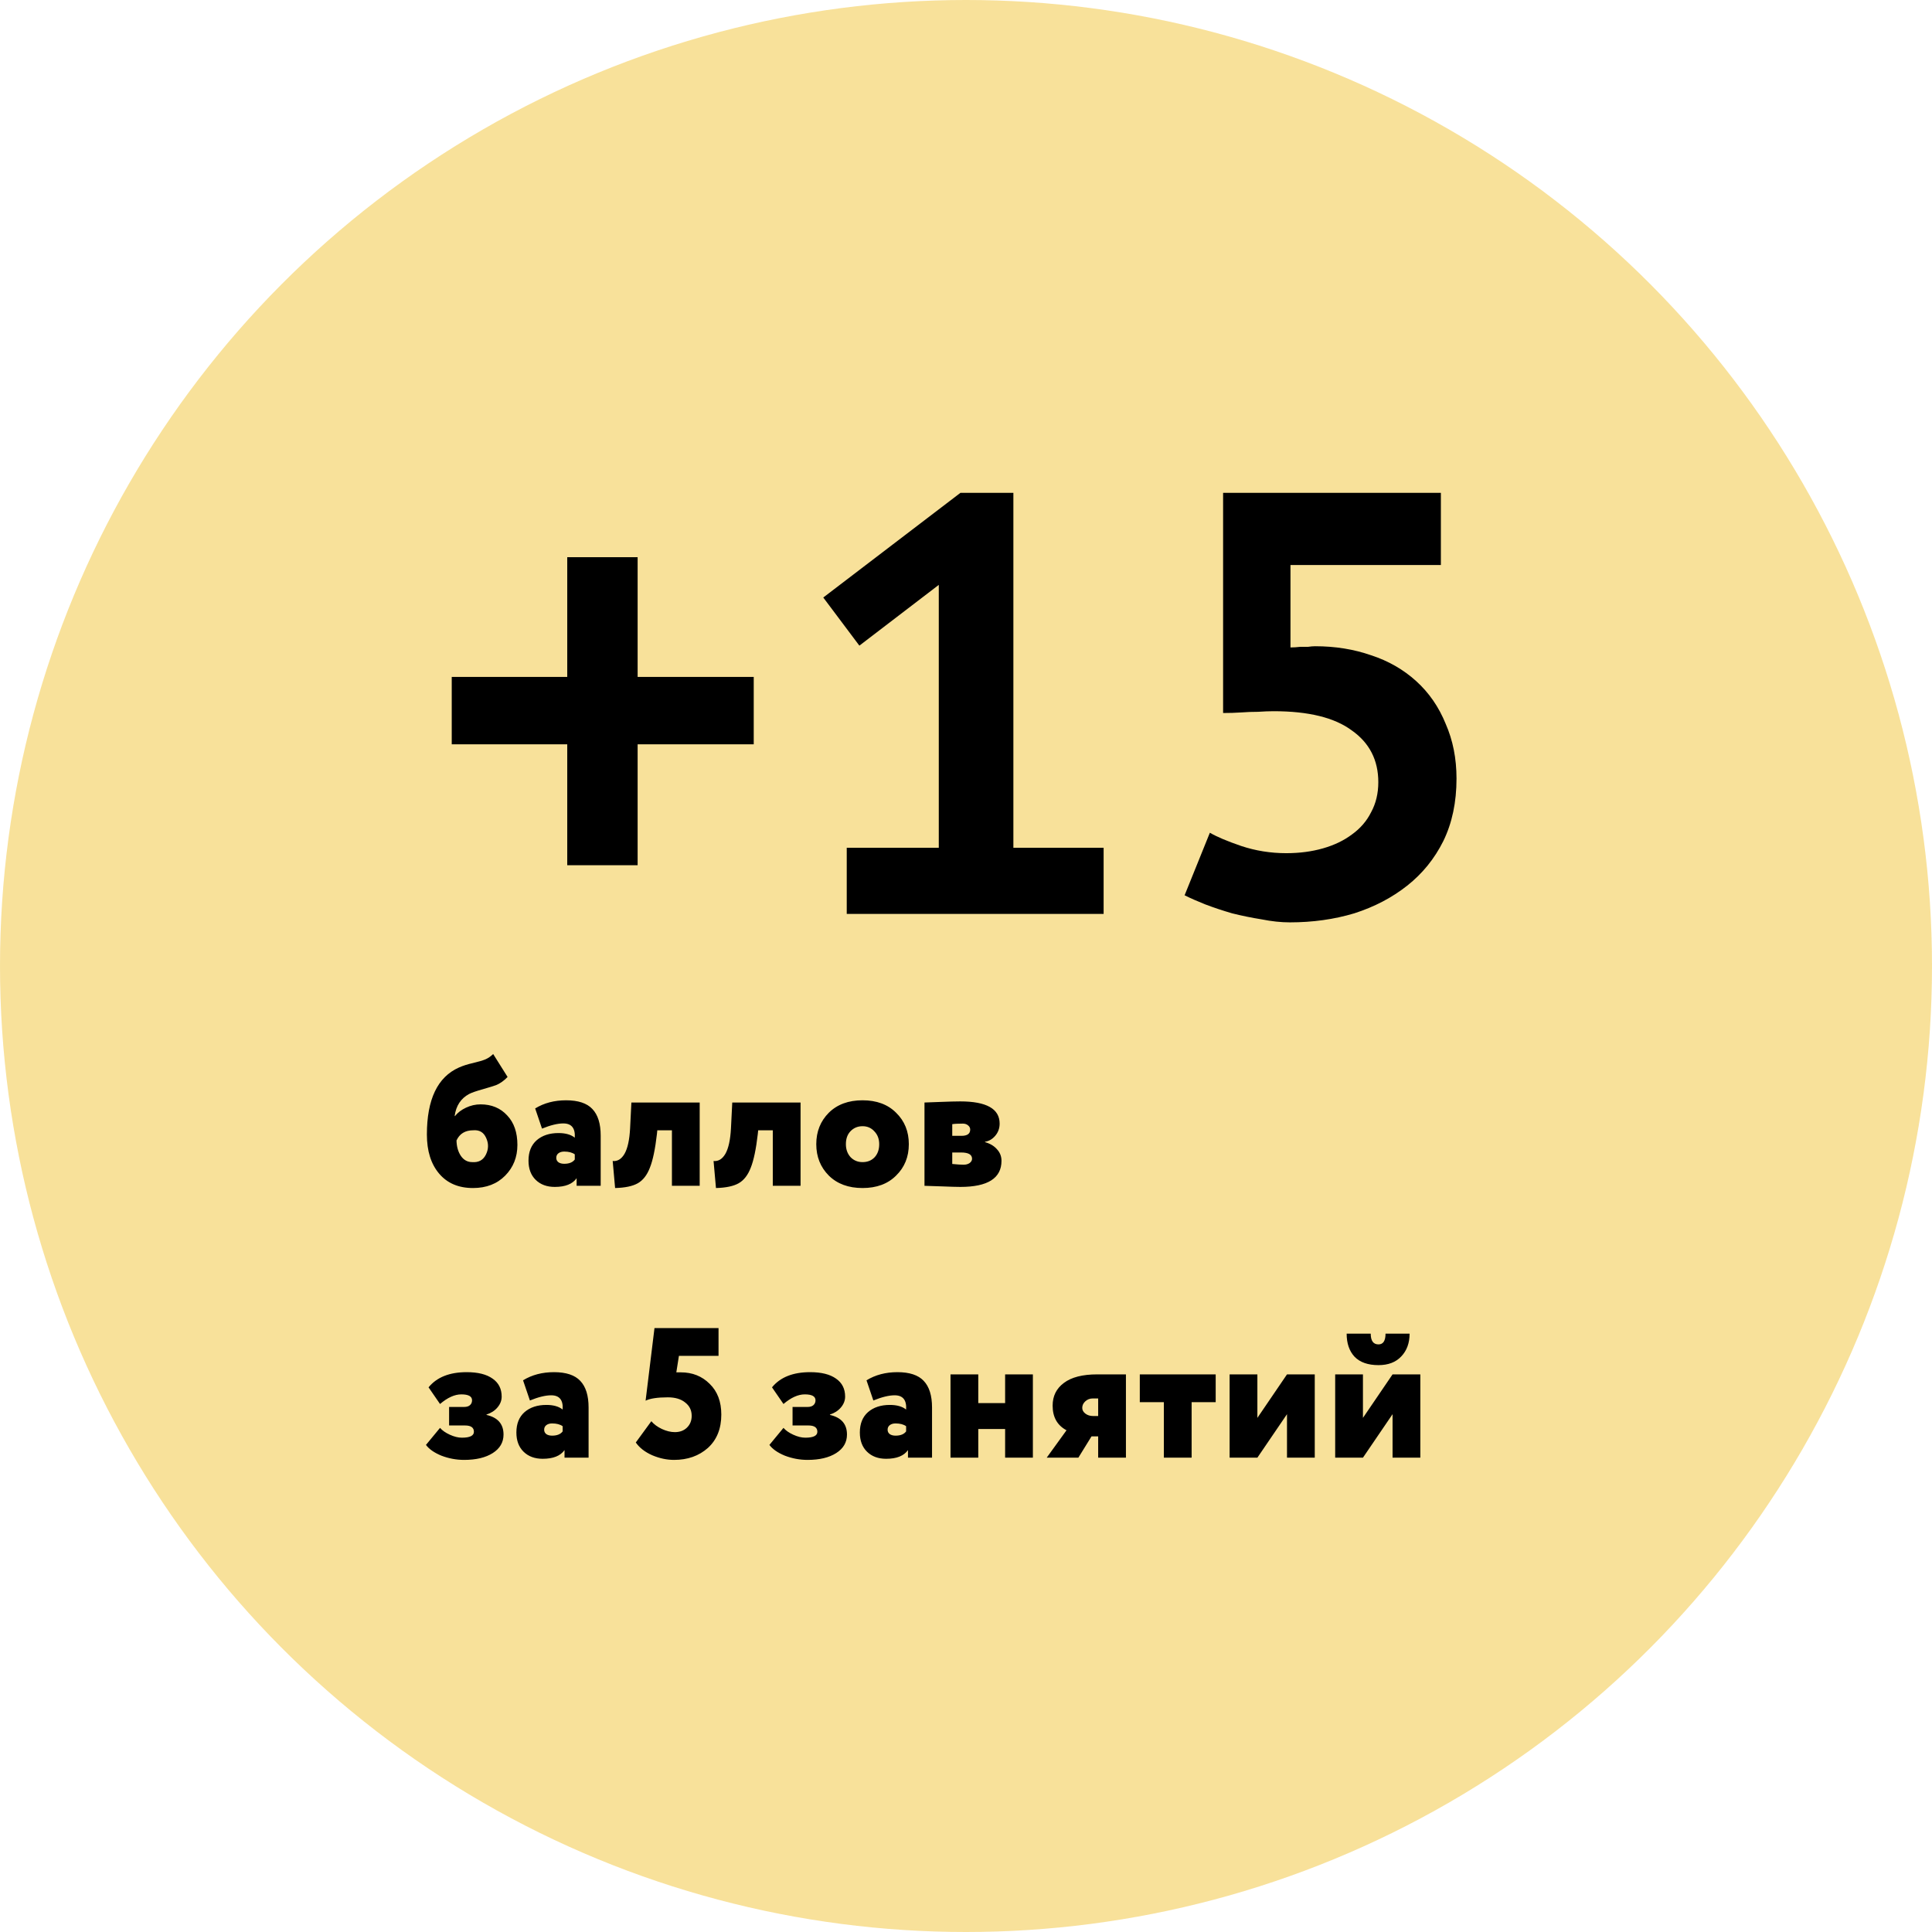 <?xml version="1.0" encoding="UTF-8"?> <svg xmlns="http://www.w3.org/2000/svg" width="334" height="334" viewBox="0 0 334 334" fill="none"> <circle opacity="0.56" cx="167" cy="167" r="167" fill="#F2C94C"></circle> <path d="M78.096 117.024H98.064V96.328H110.232V117.024H130.304V128.672H110.232V149.576H98.064V128.672H78.096V117.024ZM146.383 146.56H162.295V101.112L148.567 111.616L142.327 103.296L166.039 85.2H175.191V146.56H190.791V158H146.383V146.56ZM222.367 147.496C224.655 147.496 226.769 147.219 228.711 146.664C230.652 146.109 232.316 145.312 233.703 144.272C235.159 143.232 236.268 141.949 237.031 140.424C237.863 138.899 238.279 137.165 238.279 135.224C238.279 131.411 236.753 128.429 233.703 126.28C230.721 124.061 226.215 122.952 220.183 122.952C219.42 122.952 218.519 122.987 217.479 123.056C216.508 123.056 215.572 123.091 214.671 123.16C213.631 123.229 212.556 123.264 211.447 123.264V85.2H249.095V97.68H223.095V111.928C223.649 111.928 224.204 111.893 224.759 111.824C225.244 111.824 225.695 111.824 226.111 111.824C226.596 111.755 227.012 111.72 227.359 111.72C230.825 111.72 234.049 112.24 237.031 113.28C240.012 114.251 242.612 115.741 244.831 117.752C247.049 119.763 248.748 122.224 249.927 125.136C251.175 127.979 251.799 131.133 251.799 134.6C251.799 138.691 251.036 142.296 249.511 145.416C247.985 148.467 245.905 151.032 243.271 153.112C240.636 155.192 237.585 156.787 234.119 157.896C230.652 158.936 226.943 159.456 222.991 159.456C221.465 159.456 219.836 159.283 218.103 158.936C216.369 158.659 214.671 158.312 213.007 157.896C211.343 157.411 209.783 156.891 208.327 156.336C206.94 155.781 205.761 155.261 204.791 154.776L209.159 143.96C210.337 144.653 212.14 145.416 214.567 146.248C217.063 147.08 219.663 147.496 222.367 147.496ZM85.256 182.216L87.752 186.184C87.112 186.845 86.451 187.315 85.768 187.592C85.427 187.72 84.669 187.955 83.496 188.296C82.344 188.616 81.544 188.893 81.096 189.128C79.667 189.896 78.835 191.165 78.6 192.936H78.664C79.112 192.36 79.741 191.88 80.552 191.496C81.363 191.112 82.205 190.92 83.08 190.92C84.979 190.92 86.515 191.56 87.688 192.84C88.861 194.077 89.448 195.773 89.448 197.928C89.448 200.04 88.744 201.811 87.336 203.24C85.928 204.669 84.072 205.384 81.768 205.384C79.272 205.384 77.32 204.552 75.912 202.888C74.504 201.224 73.8 198.973 73.8 196.136C73.8 190.056 75.645 186.195 79.336 184.552C80.061 184.232 80.861 183.976 81.736 183.784C82.717 183.549 83.443 183.336 83.912 183.144C84.403 182.931 84.851 182.621 85.256 182.216ZM78.92 197.16C78.941 198.227 79.197 199.123 79.688 199.848C80.179 200.552 80.829 200.904 81.64 200.904C82.749 200.989 83.539 200.552 84.008 199.592C84.477 198.632 84.488 197.672 84.04 196.712C83.613 195.752 82.877 195.315 81.832 195.4C80.424 195.4 79.453 195.987 78.92 197.16ZM93.702 195.112L92.518 191.624C94.054 190.685 95.836 190.216 97.862 190.216C99.953 190.216 101.468 190.717 102.406 191.72C103.366 192.723 103.846 194.259 103.846 196.328V205H99.686V203.688C98.982 204.691 97.724 205.192 95.91 205.192C94.545 205.192 93.446 204.787 92.614 203.976C91.782 203.165 91.366 202.056 91.366 200.648C91.366 199.133 91.836 197.96 92.774 197.128C93.734 196.296 94.993 195.88 96.55 195.88C97.766 195.88 98.705 196.147 99.366 196.68C99.473 195.037 98.812 194.216 97.382 194.216C96.401 194.216 95.174 194.515 93.702 195.112ZM97.542 201.192C98.396 201.192 99.004 200.947 99.366 200.456V199.56C98.918 199.24 98.31 199.08 97.542 199.08C97.137 199.08 96.806 199.176 96.55 199.368C96.294 199.56 96.166 199.827 96.166 200.168C96.166 200.488 96.294 200.744 96.55 200.936C96.806 201.107 97.137 201.192 97.542 201.192ZM120.961 205H116.161V195.4H113.633L113.569 196.04C113.271 198.643 112.865 200.584 112.353 201.864C111.863 203.144 111.169 204.04 110.273 204.552C109.377 205.064 108.065 205.341 106.337 205.384L105.921 200.712C106.753 200.797 107.436 200.381 107.969 199.464C108.503 198.525 108.823 197.064 108.929 195.08L109.153 190.6H120.961V205ZM138.399 205H133.599V195.4H131.071L131.007 196.04C130.708 198.643 130.303 200.584 129.791 201.864C129.3 203.144 128.607 204.04 127.711 204.552C126.815 205.064 125.503 205.341 123.775 205.384L123.359 200.712C124.191 200.797 124.873 200.381 125.407 199.464C125.94 198.525 126.26 197.064 126.367 195.08L126.591 190.6H138.399V205ZM143.292 203.24C141.842 201.789 141.116 199.976 141.116 197.8C141.116 195.624 141.842 193.811 143.292 192.36C144.743 190.931 146.684 190.216 149.116 190.216C151.548 190.216 153.479 190.931 154.908 192.36C156.38 193.789 157.116 195.603 157.116 197.8C157.116 199.997 156.38 201.811 154.908 203.24C153.479 204.669 151.548 205.384 149.116 205.384C146.684 205.384 144.743 204.669 143.292 203.24ZM146.236 197.8C146.236 198.696 146.503 199.443 147.036 200.04C147.591 200.616 148.284 200.904 149.116 200.904C149.97 200.904 150.663 200.627 151.196 200.072C151.73 199.496 151.996 198.739 151.996 197.8C151.996 196.904 151.719 196.168 151.164 195.592C150.631 194.995 149.948 194.696 149.116 194.696C148.284 194.696 147.591 194.984 147.036 195.56C146.503 196.115 146.236 196.861 146.236 197.8ZM159.823 205V190.6C159.993 190.6 160.868 190.568 162.447 190.504C164.047 190.44 165.231 190.408 165.999 190.408C170.543 190.408 172.815 191.688 172.815 194.248C172.815 195.059 172.559 195.763 172.047 196.36C171.556 196.936 170.969 197.277 170.287 197.384V197.448C171.183 197.704 171.876 198.12 172.367 198.696C172.879 199.251 173.135 199.912 173.135 200.68C173.135 203.688 170.767 205.192 166.031 205.192C165.391 205.192 164.292 205.16 162.735 205.096C161.199 205.032 160.228 205 159.823 205ZM166.159 199.24H164.623V201.224C165.455 201.309 166.105 201.352 166.575 201.352C167.001 201.352 167.353 201.256 167.631 201.064C167.908 200.851 168.047 200.605 168.047 200.328C168.047 199.603 167.417 199.24 166.159 199.24ZM166.447 194.248C165.615 194.248 165.007 194.28 164.623 194.344V196.36H166.223C167.225 196.36 167.727 195.997 167.727 195.272C167.727 194.995 167.609 194.76 167.375 194.568C167.14 194.355 166.831 194.248 166.447 194.248ZM80.232 252.384C78.888 252.384 77.576 252.139 76.296 251.648C75.059 251.136 74.173 250.517 73.64 249.792L76.072 246.848C76.456 247.296 77.021 247.691 77.768 248.032C78.515 248.373 79.208 248.544 79.848 248.544C81.235 248.544 81.928 248.203 81.928 247.52C81.928 246.795 81.416 246.432 80.392 246.432H77.64V243.232H80.232C80.68 243.232 81.021 243.125 81.256 242.912C81.491 242.699 81.608 242.421 81.608 242.08C81.608 241.397 80.989 241.056 79.752 241.056C78.6 241.056 77.373 241.611 76.072 242.72L74.088 239.84C75.517 238.091 77.715 237.216 80.68 237.216C82.621 237.216 84.115 237.589 85.16 238.336C86.205 239.061 86.728 240.096 86.728 241.44C86.728 242.123 86.483 242.752 85.992 243.328C85.523 243.883 84.893 244.288 84.104 244.544V244.608C86.067 245.056 87.048 246.187 87.048 248C87.048 249.344 86.429 250.411 85.192 251.2C83.955 251.989 82.301 252.384 80.232 252.384ZM91.609 242.112L90.424 238.624C91.96 237.685 93.742 237.216 95.769 237.216C97.859 237.216 99.374 237.717 100.313 238.72C101.273 239.723 101.753 241.259 101.753 243.328V252H97.593V250.688C96.888 251.691 95.63 252.192 93.817 252.192C92.451 252.192 91.353 251.787 90.52 250.976C89.689 250.165 89.272 249.056 89.272 247.648C89.272 246.133 89.742 244.96 90.68 244.128C91.641 243.296 92.899 242.88 94.457 242.88C95.672 242.88 96.611 243.147 97.272 243.68C97.379 242.037 96.718 241.216 95.288 241.216C94.307 241.216 93.081 241.515 91.609 242.112ZM95.448 248.192C96.302 248.192 96.91 247.947 97.272 247.456V246.56C96.825 246.24 96.216 246.08 95.448 246.08C95.043 246.08 94.713 246.176 94.457 246.368C94.201 246.56 94.073 246.827 94.073 247.168C94.073 247.488 94.201 247.744 94.457 247.936C94.713 248.107 95.043 248.192 95.448 248.192ZM111.61 242.144L113.146 229.6H124.218V234.4H117.37L116.922 237.248H117.69C119.695 237.248 121.359 237.909 122.682 239.232C124.026 240.533 124.698 242.304 124.698 244.544C124.698 246.976 123.93 248.896 122.394 250.304C120.836 251.691 118.884 252.384 116.538 252.384C115.279 252.384 114.02 252.117 112.762 251.584C111.503 251.029 110.554 250.293 109.914 249.376L112.602 245.696C113.05 246.229 113.658 246.677 114.426 247.04C115.215 247.403 115.962 247.584 116.666 247.584C117.519 247.584 118.212 247.328 118.746 246.816C119.3 246.283 119.578 245.6 119.578 244.768C119.578 243.808 119.204 243.04 118.458 242.464C117.732 241.867 116.73 241.568 115.45 241.568C113.679 241.568 112.399 241.76 111.61 242.144ZM139.607 252.384C138.263 252.384 136.951 252.139 135.671 251.648C134.434 251.136 133.548 250.517 133.015 249.792L135.447 246.848C135.831 247.296 136.396 247.691 137.143 248.032C137.89 248.373 138.583 248.544 139.223 248.544C140.61 248.544 141.303 248.203 141.303 247.52C141.303 246.795 140.791 246.432 139.767 246.432H137.015V243.232H139.607C140.055 243.232 140.396 243.125 140.631 242.912C140.866 242.699 140.983 242.421 140.983 242.08C140.983 241.397 140.364 241.056 139.127 241.056C137.975 241.056 136.748 241.611 135.447 242.72L133.463 239.84C134.892 238.091 137.09 237.216 140.055 237.216C141.996 237.216 143.49 237.589 144.535 238.336C145.58 239.061 146.103 240.096 146.103 241.44C146.103 242.123 145.858 242.752 145.367 243.328C144.898 243.883 144.268 244.288 143.479 244.544V244.608C145.442 245.056 146.423 246.187 146.423 248C146.423 249.344 145.804 250.411 144.567 251.2C143.33 251.989 141.676 252.384 139.607 252.384ZM150.984 242.112L149.799 238.624C151.336 237.685 153.117 237.216 155.144 237.216C157.234 237.216 158.749 237.717 159.688 238.72C160.648 239.723 161.128 241.259 161.128 243.328V252H156.968V250.688C156.264 251.691 155.005 252.192 153.192 252.192C151.826 252.192 150.728 251.787 149.896 250.976C149.064 250.165 148.648 249.056 148.648 247.648C148.648 246.133 149.117 244.96 150.056 244.128C151.016 243.296 152.274 242.88 153.832 242.88C155.048 242.88 155.986 243.147 156.648 243.68C156.754 242.037 156.093 241.216 154.664 241.216C153.682 241.216 152.456 241.515 150.984 242.112ZM154.824 248.192C155.677 248.192 156.285 247.947 156.648 247.456V246.56C156.2 246.24 155.592 246.08 154.824 246.08C154.418 246.08 154.088 246.176 153.832 246.368C153.576 246.56 153.448 246.827 153.448 247.168C153.448 247.488 153.576 247.744 153.832 247.936C154.088 248.107 154.418 248.192 154.824 248.192ZM178.562 252H173.763V247.04H169.123V252H164.323V237.6H169.123V242.56H173.763V237.6H178.562V252ZM189.689 237.6H194.649V252H189.849V248.32H188.697L186.425 252H180.953L184.377 247.264C182.777 246.411 181.977 244.992 181.977 243.008C181.977 241.344 182.627 240.032 183.929 239.072C185.23 238.091 187.15 237.6 189.689 237.6ZM187.097 243.392C187.097 243.776 187.278 244.107 187.641 244.384C188.003 244.661 188.451 244.8 188.985 244.8H189.849V241.76H188.921C188.409 241.76 187.971 241.931 187.609 242.272C187.267 242.592 187.097 242.965 187.097 243.392ZM201.206 242.4H197.046V237.6H210.166V242.4H206.006V252H201.206V242.4ZM222.493 244.48L217.373 252H212.573V237.6H217.373V245.12L222.493 237.6H227.293V252H222.493V244.48ZM240.743 244.48L235.623 252H230.823V237.6H235.623V245.12L240.743 237.6H245.543V252H240.743V244.48ZM232.807 230.56H236.967C236.967 231.797 237.415 232.416 238.311 232.416C239.121 232.416 239.527 231.797 239.527 230.56H243.687C243.687 232.181 243.207 233.493 242.247 234.496C241.308 235.499 239.996 236 238.311 236C236.497 236 235.121 235.52 234.183 234.56C233.265 233.579 232.807 232.245 232.807 230.56Z" fill="black"></path> </svg> 
